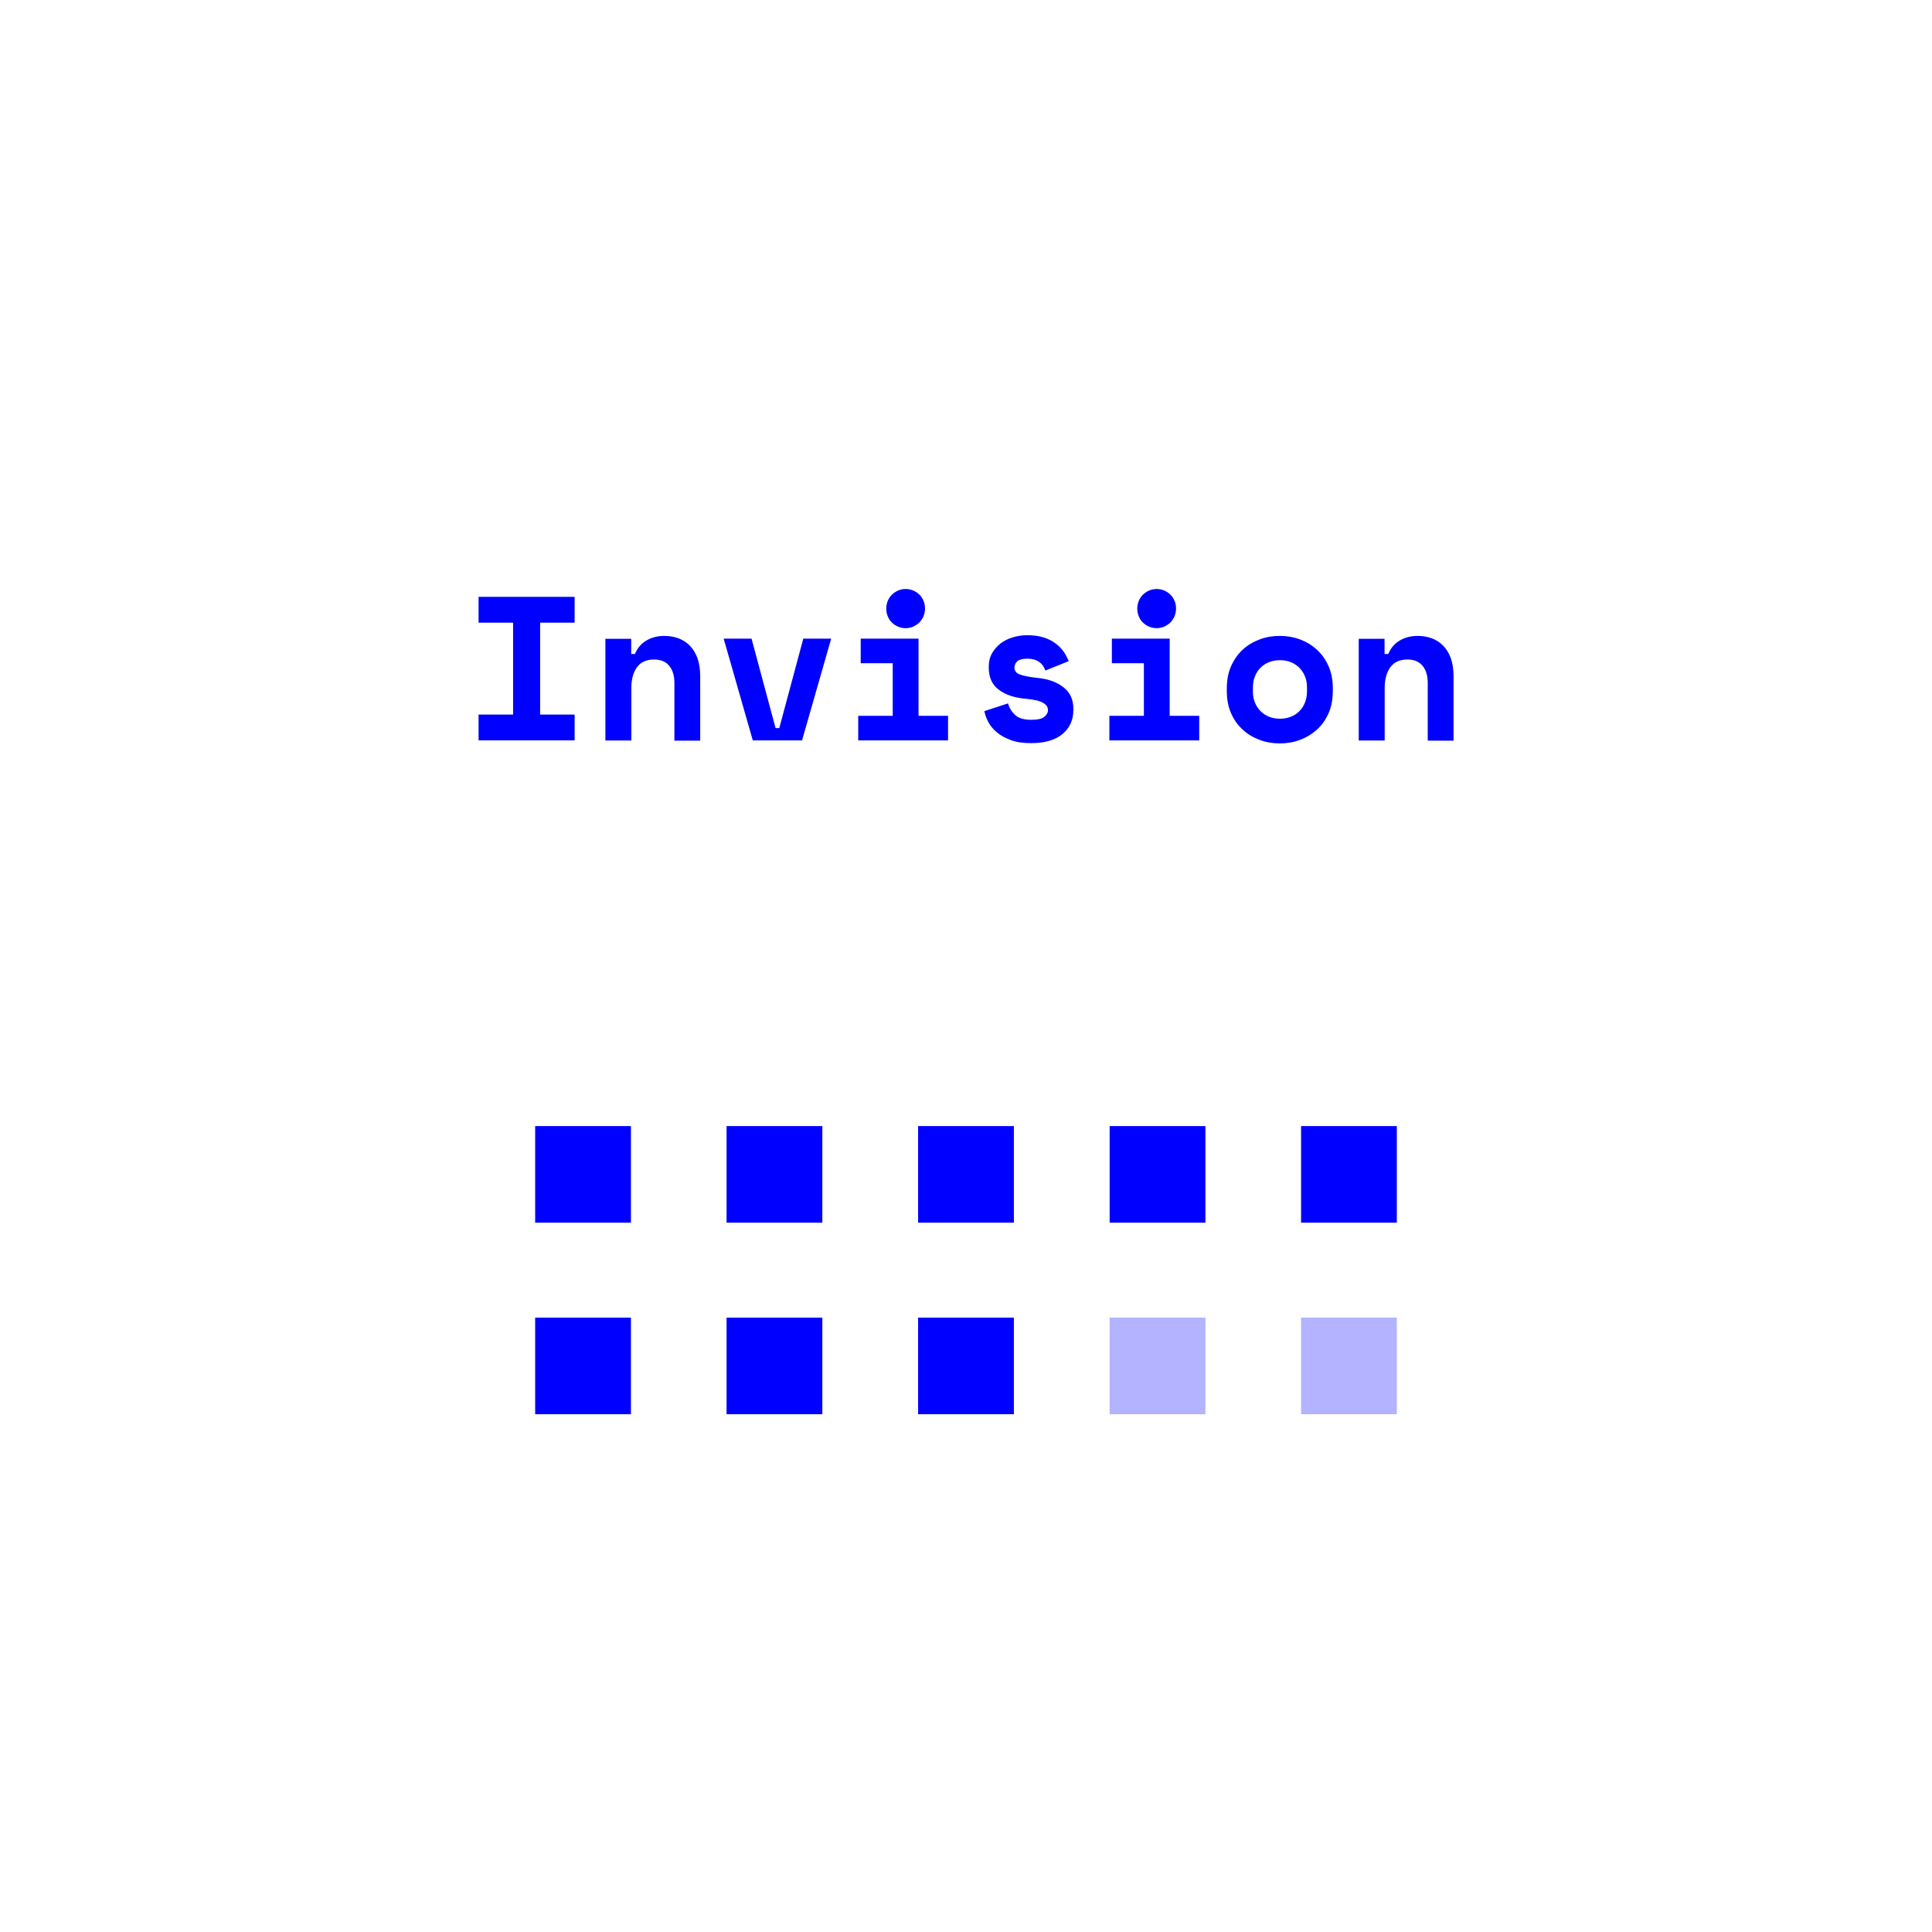 <?xml version="1.0" encoding="utf-8"?>
<!-- Generator: Adobe Illustrator 18.1.0, SVG Export Plug-In . SVG Version: 6.00 Build 0)  -->
<svg version="1.1" id="Layer_1" xmlns="http://www.w3.org/2000/svg" xmlns:xlink="http://www.w3.org/1999/xlink" x="0px" y="0px"
	 viewBox="0 0 1400 1400" enable-background="new 0 0 1400 1400" xml:space="preserve">
<g>
	<line fill="none" stroke="#0000FF" stroke-width="70" stroke-miterlimit="10" x1="387.8" y1="851" x2="457.2" y2="851"/>
	<line fill="none" stroke="#0000FF" stroke-width="70" stroke-miterlimit="10" x1="526.5" y1="851" x2="595.9" y2="851"/>
	<line fill="none" stroke="#0000FF" stroke-width="70" stroke-miterlimit="10" x1="665.3" y1="851" x2="734.7" y2="851"/>
	<line fill="none" stroke="#0000FF" stroke-width="70" stroke-miterlimit="10" x1="804.1" y1="851" x2="873.5" y2="851"/>
	<line fill="none" stroke="#0000FF" stroke-width="70" stroke-miterlimit="10" x1="942.8" y1="851" x2="1012.2" y2="851"/>
	<line fill="none" stroke="#0000FF" stroke-width="70" stroke-miterlimit="10" x1="387.8" y1="989.8" x2="457.2" y2="989.8"/>
	<line fill="none" stroke="#0000FF" stroke-width="70" stroke-miterlimit="10" x1="526.5" y1="989.8" x2="595.9" y2="989.8"/>
	<line fill="none" stroke="#0000FF" stroke-width="70" stroke-miterlimit="10" x1="665.3" y1="989.8" x2="734.7" y2="989.8"/>
	
		<line opacity="0.3" fill="none" stroke="#0000FF" stroke-width="70" stroke-miterlimit="10" enable-background="new    " x1="804.1" y1="989.8" x2="873.5" y2="989.8"/>
	
		<line opacity="0.3" fill="none" stroke="#0000FF" stroke-width="70" stroke-miterlimit="10" enable-background="new    " x1="942.8" y1="989.8" x2="1012.2" y2="989.8"/>
</g>
<g enable-background="new    ">
	<path fill="#0000FF" d="M346.8,432.5h69.6v18.7h-25v66.6h25v18.7h-69.6v-18.7h25v-66.6h-25V432.5z"/>
	<path fill="#0000FF" d="M457.4,536.6h-18.7v-73.7h18.7v11h2.7c1.7-4.2,4.4-7.4,8.2-9.7c3.8-2.3,8.2-3.4,13.2-3.4
		c3.6,0,6.9,0.6,10,1.7c3.1,1.1,5.9,2.9,8.3,5.3c2.4,2.4,4.2,5.4,5.6,9.1c1.3,3.7,2,8,2,13.1v46.7h-18.7v-41.9
		c0-5.3-1.3-9.4-3.8-12.4c-2.5-3-6.2-4.5-10.9-4.5c-5.6,0-9.7,1.9-12.4,5.6c-2.7,3.7-4.1,8.7-4.1,14.9V536.6z"/>
	<path fill="#0000FF" d="M524.4,462.8h20.2l17.4,64.8h2.7l17.4-64.8h20.2l-21.1,73.7h-35.7L524.4,462.8z"/>
	<path fill="#0000FF" d="M621.9,518.7h25v-38.1h-23.2v-17.8h41.9v55.9h21.4v17.8h-65.1V518.7z M670.3,441c0,2-0.4,3.8-1.1,5.6
		c-0.7,1.7-1.8,3.2-3,4.5c-1.3,1.2-2.8,2.2-4.5,3c-1.7,0.7-3.5,1.1-5.4,1.1c-2,0-3.8-0.4-5.5-1.1c-1.7-0.7-3.2-1.7-4.5-3
		c-1.3-1.2-2.3-2.7-3-4.5c-0.7-1.7-1.1-3.6-1.1-5.6c0-2,0.4-3.8,1.1-5.6c0.7-1.7,1.8-3.2,3-4.5c1.3-1.2,2.8-2.2,4.5-3
		c1.7-0.7,3.5-1.1,5.5-1.1c1.9,0,3.7,0.4,5.4,1.1c1.7,0.7,3.2,1.7,4.5,3c1.3,1.2,2.3,2.7,3,4.5C669.9,437.1,670.3,439,670.3,441z"/>
	<path fill="#0000FF" d="M735.1,483.6c0,2.4,1.2,4.1,3.7,5.1c2.5,1,7,1.9,13.5,2.6c7.5,0.8,13.7,3,18.4,6.8
		c4.8,3.7,7.1,8.9,7.1,15.5v0.9c0,7.3-2.7,13.2-8,17.5c-5.4,4.4-12.9,6.5-22.6,6.5c-5.8,0-10.7-0.7-14.7-2.2
		c-4.1-1.5-7.4-3.3-10.1-5.6c-2.7-2.2-4.7-4.7-6.2-7.4c-1.4-2.7-2.4-5.4-2.9-8l17.2-5.6c0.8,3.2,2.5,5.9,5,8.3s6.4,3.6,11.7,3.6
		c4.7,0,7.9-0.7,9.6-2.2c1.7-1.4,2.6-3,2.6-4.7c0-1-0.2-1.9-0.7-2.8c-0.4-0.8-1.3-1.6-2.5-2.4c-1.2-0.7-2.8-1.4-4.8-1.9
		c-2-0.5-4.6-0.9-7.7-1.2c-8.3-0.7-14.9-2.8-19.8-6.5c-4.9-3.6-7.4-8.9-7.4-16v-0.9c0-3.7,0.8-6.9,2.4-9.7c1.6-2.8,3.7-5.1,6.2-7.1
		c2.6-1.9,5.5-3.4,8.9-4.4c3.4-1,6.8-1.5,10.4-1.5c4.7,0,8.7,0.6,12.1,1.7c3.4,1.1,6.3,2.6,8.7,4.5c2.4,1.8,4.3,3.9,5.8,6.1
		c1.5,2.2,2.6,4.4,3.4,6.5l-16.9,6.8c-0.9-2.7-2.4-4.8-4.6-6.3c-2.2-1.5-5-2.3-8.5-2.3c-3.2,0-5.6,0.6-7.1,1.7
		C735.9,480.5,735.1,482,735.1,483.6z"/>
	<path fill="#0000FF" d="M803.9,518.7h25v-38.1h-23.2v-17.8h41.9v55.9H869v17.8h-65.1V518.7z M852.2,441c0,2-0.4,3.8-1.1,5.6
		c-0.7,1.7-1.8,3.2-3,4.5c-1.3,1.2-2.8,2.2-4.5,3c-1.7,0.7-3.5,1.1-5.4,1.1c-2,0-3.8-0.4-5.5-1.1c-1.7-0.7-3.2-1.7-4.5-3
		c-1.3-1.2-2.3-2.7-3-4.5c-0.7-1.7-1.1-3.6-1.1-5.6c0-2,0.4-3.8,1.1-5.6c0.7-1.7,1.8-3.2,3-4.5c1.3-1.2,2.8-2.2,4.5-3
		c1.7-0.7,3.5-1.1,5.5-1.1c1.9,0,3.7,0.4,5.4,1.1c1.7,0.7,3.2,1.7,4.5,3c1.3,1.2,2.3,2.7,3,4.5C851.9,437.1,852.2,439,852.2,441z"/>
	<path fill="#0000FF" d="M965.8,500.6c0,6.1-1,11.6-3.1,16.3c-2.1,4.7-4.9,8.7-8.5,11.9c-3.6,3.2-7.7,5.7-12.3,7.4
		c-4.6,1.7-9.4,2.5-14.5,2.5c-5.1,0-9.9-0.8-14.5-2.5c-4.6-1.7-8.7-4.1-12.3-7.4c-3.6-3.2-6.4-7.2-8.5-11.9
		c-2.1-4.7-3.1-10.1-3.1-16.3v-1.8c0-6,1-11.4,3.1-16.1c2.1-4.7,4.9-8.7,8.5-12c3.6-3.3,7.7-5.7,12.3-7.4c4.6-1.7,9.4-2.5,14.5-2.5
		c5.1,0,9.9,0.8,14.5,2.5c4.6,1.7,8.7,4.2,12.3,7.4c3.6,3.3,6.4,7.3,8.5,12c2.1,4.7,3.1,10.1,3.1,16.1V500.6z M927.5,520.8
		c2.7,0,5.2-0.4,7.6-1.3c2.4-0.9,4.5-2.2,6.2-3.9c1.8-1.7,3.2-3.7,4.2-6.2c1-2.4,1.6-5.2,1.6-8.3v-3c0-3.1-0.5-5.8-1.6-8.3
		c-1-2.4-2.5-4.5-4.2-6.2c-1.8-1.7-3.9-3-6.2-3.9c-2.4-0.9-4.9-1.3-7.6-1.3c-2.7,0-5.2,0.4-7.6,1.3c-2.4,0.9-4.5,2.2-6.2,3.9
		c-1.8,1.7-3.2,3.7-4.2,6.2c-1,2.4-1.6,5.2-1.6,8.3v3c0,3.1,0.5,5.8,1.6,8.3c1,2.4,2.5,4.5,4.2,6.2c1.8,1.7,3.9,3,6.2,3.9
		C922.3,520.4,924.8,520.8,927.5,520.8z"/>
	<path fill="#0000FF" d="M1003.3,536.6h-18.7v-73.7h18.7v11h2.7c1.7-4.2,4.4-7.4,8.2-9.7c3.8-2.3,8.2-3.4,13.2-3.4
		c3.6,0,6.9,0.6,10,1.7c3.1,1.1,5.9,2.9,8.3,5.3c2.4,2.4,4.2,5.4,5.6,9.1c1.3,3.7,2,8,2,13.1v46.7h-18.7v-41.9
		c0-5.3-1.3-9.4-3.8-12.4c-2.5-3-6.2-4.5-10.9-4.5c-5.6,0-9.7,1.9-12.4,5.6c-2.7,3.7-4.1,8.7-4.1,14.9V536.6z"/>
</g>
</svg>
